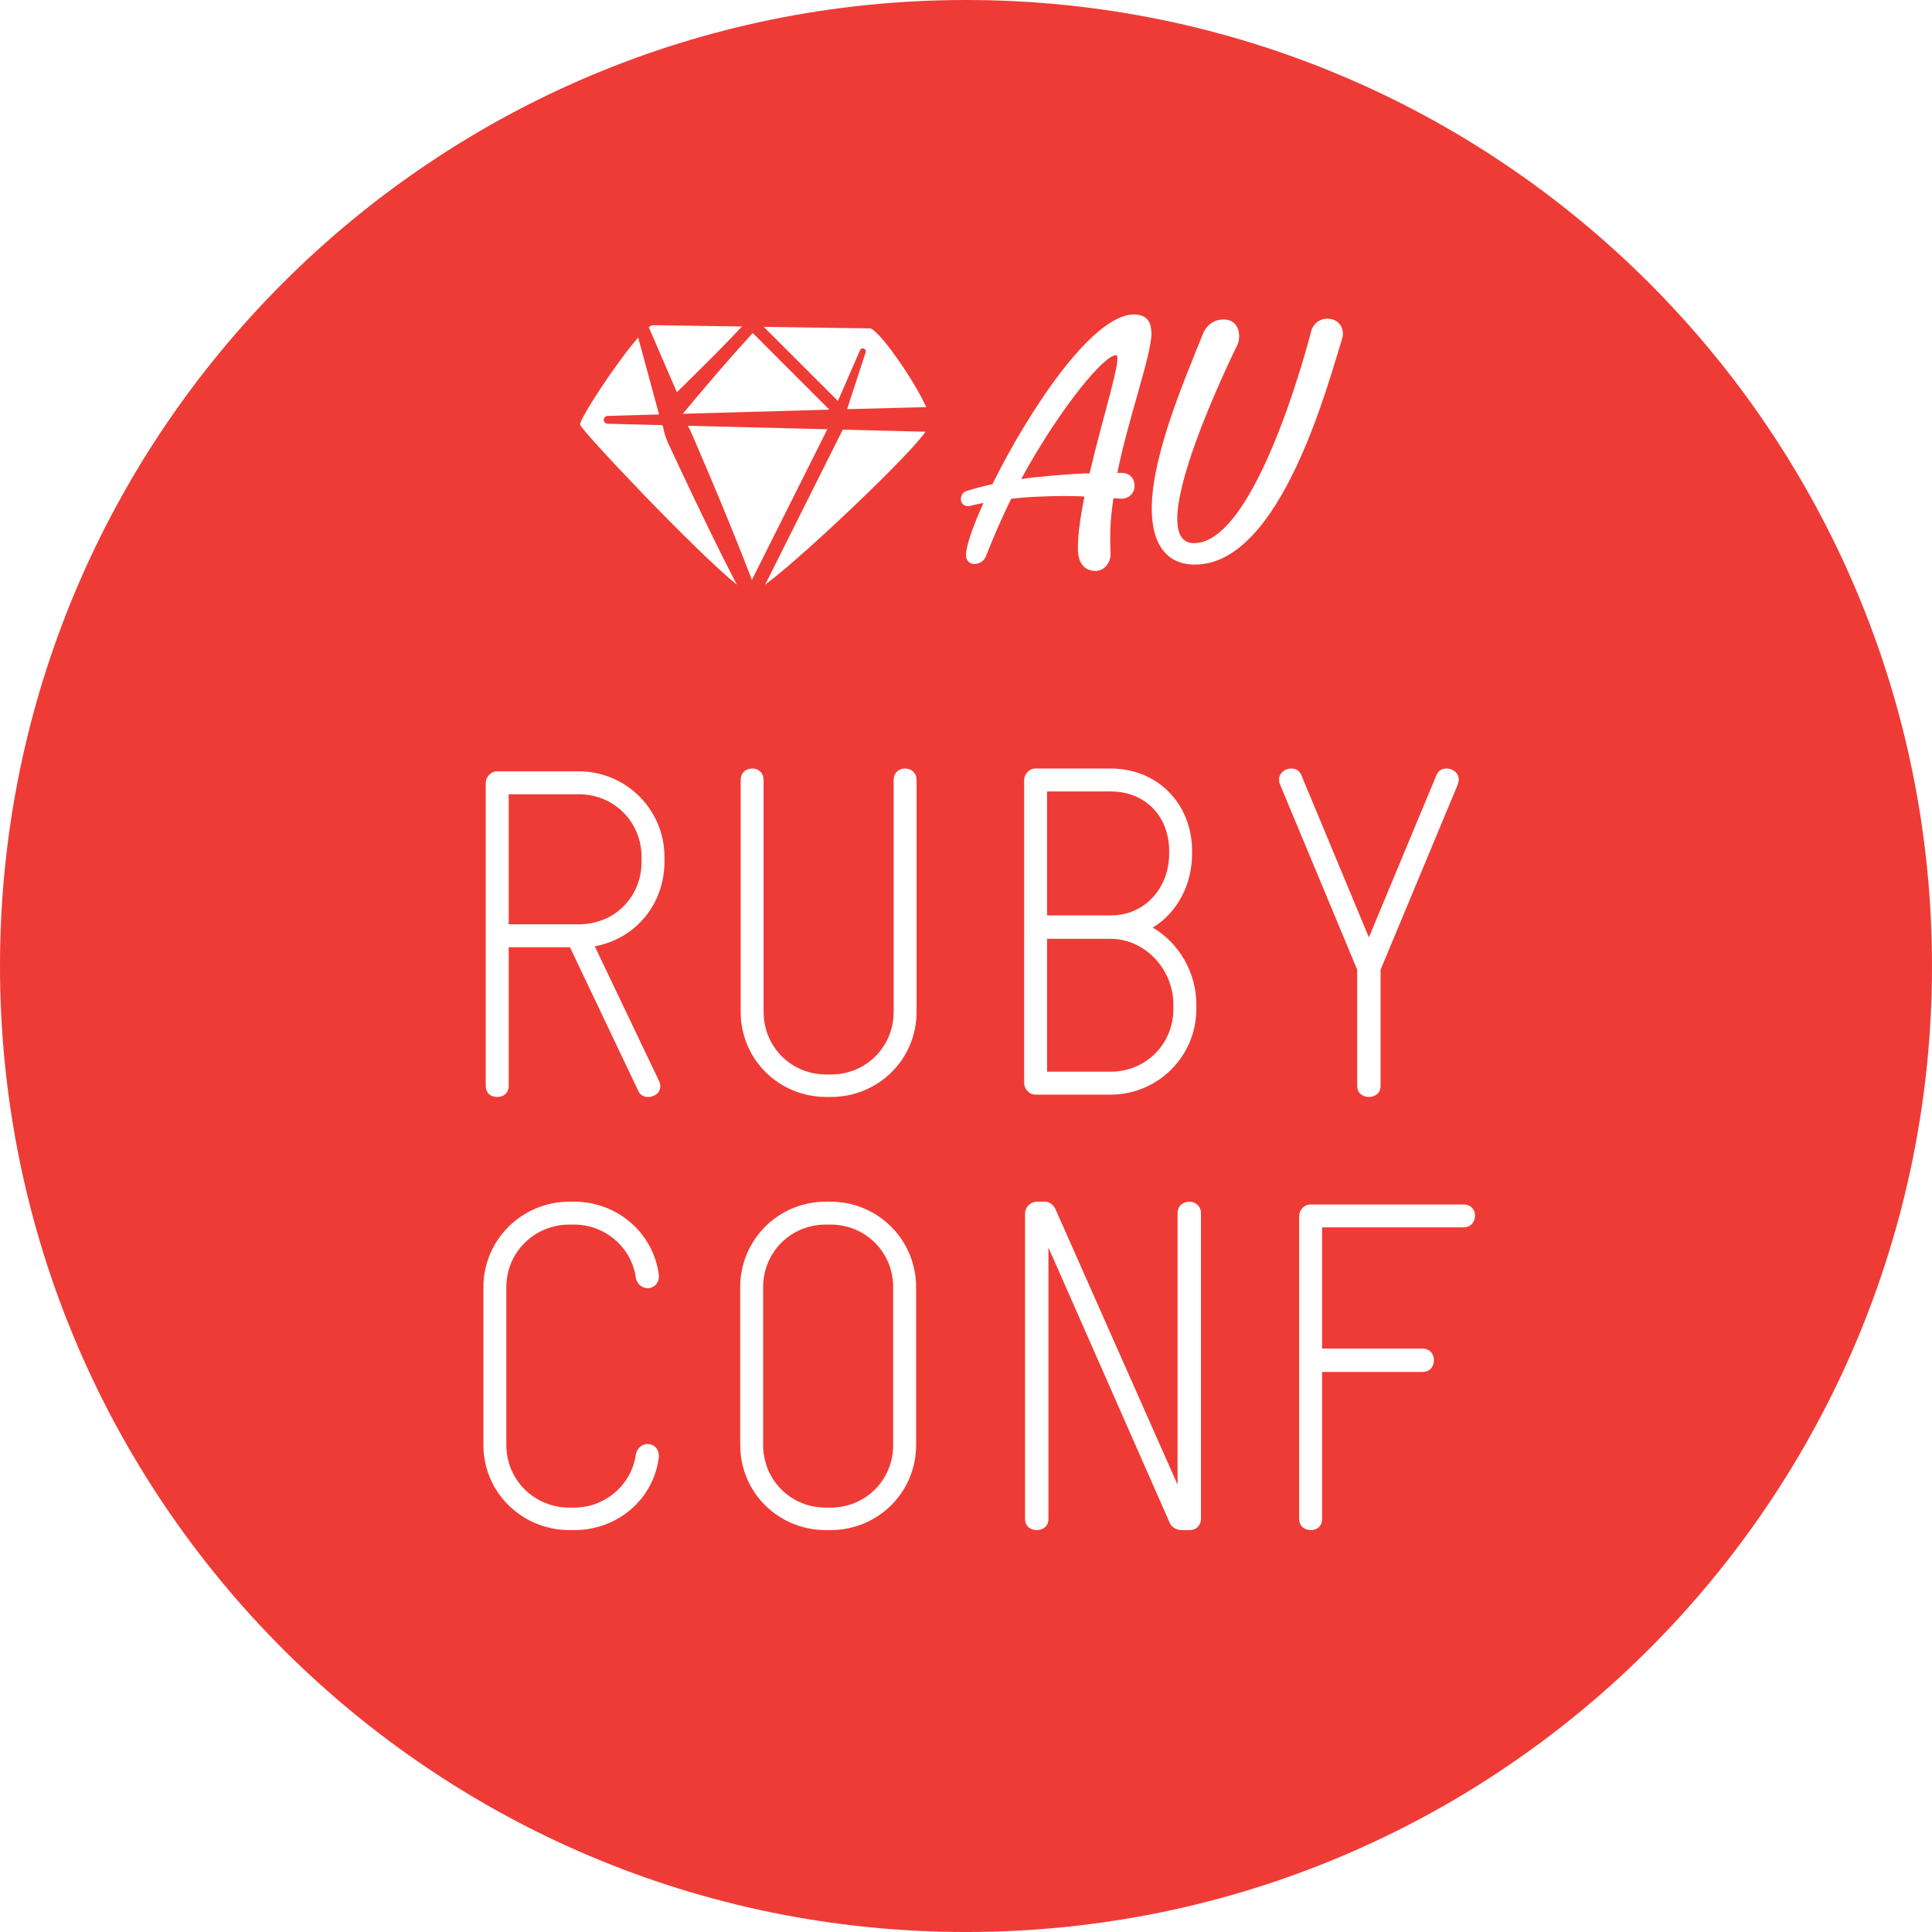 <?xml version="1.0" encoding="utf-8"?>
<!-- Generator: Adobe Illustrator 16.0.0, SVG Export Plug-In . SVG Version: 6.00 Build 0)  -->
<!DOCTYPE svg PUBLIC "-//W3C//DTD SVG 1.1//EN" "http://www.w3.org/Graphics/SVG/1.1/DTD/svg11.dtd">
<svg version="1.1" id="Layer_1" xmlns="http://www.w3.org/2000/svg" xmlns:xlink="http://www.w3.org/1999/xlink" x="0px" y="0px"
	 width="173.414px" height="173.415px" viewBox="0 0 173.414 173.415" enable-background="new 0 0 173.414 173.415"
	 xml:space="preserve">
<g>
	<path fill="#EF3B36" d="M105.321,90.566v-0.42c0-3.149-2.561-5.879-5.627-5.879h-5.711v11.926h5.711
		C102.845,96.193,105.321,93.716,105.321,90.566z"/>
	<path fill="#EF3B36" d="M104.944,76.583v-0.168c0-3.191-2.184-5.375-5.25-5.375h-5.711v11.128h5.711
		C102.718,82.168,104.944,79.774,104.944,76.583z"/>
	<path fill="#EF3B36" d="M51.958,71.292h-6.299v11.674h6.299c3.148,0,5.627-2.394,5.627-5.627v-0.42
		C57.585,73.77,55.106,71.292,51.958,71.292z"/>
	<path fill="#EF3B36" d="M74.544,109.917h-0.42c-3.149,0-5.627,2.479-5.627,5.627v14.152c0,3.148,2.478,5.627,5.627,5.627h0.42
		c3.149,0,5.627-2.479,5.627-5.627v-14.152C80.171,112.395,77.693,109.917,74.544,109.917z"/>
	<path fill="#EF3B36" d="M97.798,42.487c1.218-5.192,2.989-10.604,2.376-10.604c-1.096,0-4.776,4.529-7.947,10.094
		c-0.192,0.338-0.379,0.68-0.562,1.023l0.035-0.006c1.32-0.21,4.319-0.45,5.64-0.5L97.798,42.487z"/>
	<path fill="#EF3B36" d="M86.707,0C38.82,0,0,38.82,0,86.708c0,47.887,38.82,86.707,86.707,86.707
		c47.888,0,86.707-38.82,86.707-86.707C173.414,38.82,134.595,0,86.707,0z M58.614,29.189c0.48,0,4.041,0.055,7.99,0.115
		c-0.432,0.456-0.868,0.909-1.301,1.363c-0.623,0.641-1.25,1.275-1.882,1.905l-1.902,1.885l-0.766,0.745l-2.521-5.833
		C58.388,29.256,58.519,29.189,58.614,29.189z M67.567,29.892l6.874,6.877l-13.157,0.374c0.027-0.031,0.051-0.062,0.078-0.093
		l0.43-0.514l0.859-1.027l1.737-2.036c0.583-0.676,1.172-1.348,1.763-2.017C66.624,30.934,67.091,30.41,67.567,29.892z
		 M59.137,114.579c0,0.629-0.462,1.049-1.008,1.049c-0.504,0-0.924-0.377-1.05-0.881c-0.336-2.688-2.688-4.83-5.543-4.83h-0.42
		c-3.149,0-5.669,2.479-5.669,5.627v14.152c0,3.148,2.52,5.627,5.669,5.627h0.42c2.855,0,5.207-2.143,5.543-4.83
		c0.126-0.504,0.546-0.881,1.05-0.881c0.546,0,1.008,0.42,1.008,1.049v0.127c-0.462,3.779-3.695,6.551-7.601,6.551h-0.42
		c-4.241,0-7.727-3.359-7.727-7.643v-14.152c0-4.283,3.485-7.684,7.727-7.684h0.42c3.905,0,7.139,2.855,7.601,6.592V114.579z
		 M59.642,77.339c0,3.821-2.604,6.929-6.256,7.601l5.752,12.052c0.084,0.168,0.127,0.336,0.127,0.504
		c0,0.63-0.547,0.966-1.092,0.966c-0.379,0-0.715-0.168-0.883-0.546l-6.131-12.892h-5.5v12.43c0,0.714-0.504,1.008-1.051,1.008
		c-0.504,0-1.008-0.294-1.008-1.008V70.284c0-0.546,0.463-1.05,1.008-1.05h7.35c4.24,0,7.684,3.443,7.684,7.685V77.339z
		 M52.067,38.111c-0.076-0.458,3.207-5.526,5.216-7.81l1.873,6.901l-4.62,0.129c-0.188,0.006-0.34,0.156-0.341,0.345
		c-0.006,0.192,0.146,0.354,0.342,0.36l4.899,0.123c0.023,0.045,0.051,0.091,0.082,0.129c0.092,0.652,0.33,1.239,0.602,1.808
		l0.929,1.982c0.612,1.318,1.25,2.632,1.875,3.948c0.638,1.311,1.274,2.623,1.925,3.929c0.428,0.84,0.85,1.679,1.281,2.519
		C62.393,49.451,52.153,38.622,52.067,38.111z M64.753,45.208c-0.565-1.344-1.119-2.694-1.697-4.03l-0.862-2.011
		c-0.134-0.324-0.282-0.645-0.458-0.951l12.526,0.313l-6.772,13.517c-0.359-0.928-0.723-1.855-1.088-2.784
		C65.863,47.906,65.308,46.556,64.753,45.208z M82.229,129.696c0,4.283-3.443,7.643-7.685,7.643h-0.42
		c-4.241,0-7.685-3.359-7.685-7.643v-14.152c0-4.283,3.443-7.684,7.685-7.684h0.42c4.241,0,7.685,3.4,7.685,7.684V129.696z
		 M82.272,90.818c0,4.283-3.443,7.643-7.686,7.643h-0.42c-4.24,0-7.684-3.359-7.684-7.643V70.032c0-0.714,0.504-1.05,1.049-1.05
		c0.504,0,1.008,0.336,1.008,1.05v20.786c0,3.149,2.479,5.627,5.627,5.627h0.42c3.15,0,5.627-2.478,5.627-5.627V70.032
		c0-0.714,0.504-1.05,1.008-1.05c0.547,0,1.051,0.336,1.051,1.05V90.818z M68.675,52.486l6.971-13.921l7.42,0.186
		C81.945,40.547,72.337,49.752,68.675,52.486z M76.035,36.725l1.665-5.1c0.041-0.13-0.021-0.274-0.146-0.333
		c-0.141-0.058-0.299,0.005-0.359,0.141L75.21,35.99l-6.655-6.652c4.562,0.066,9.062,0.138,9.525,0.138
		c0.694,0,3.829,4.374,5.061,7.067L76.035,36.725z M90.761,44.768c-1.352,2.768-2.266,5.167-2.266,5.167
		c-0.216,0.505-0.645,0.684-1.058,0.684c-0.261,0-0.73-0.156-0.73-0.807c0-0.786,0.595-2.514,1.57-4.666
		c-0.417,0.079-0.834,0.162-1.242,0.267c-0.339,0.09-0.685-0.111-0.771-0.451c-0.087-0.321,0.106-0.754,0.417-0.863
		c0.779-0.262,1.604-0.461,2.4-0.646c3.204-6.475,8.943-15.227,12.703-15.227c1.689,0,1.527,1.467,1.57,1.705
		c0,1.944-2.205,8.05-3.059,12.517c0.133-0.003,0.266-0.008,0.403-0.006c0.755,0.018,1.15,0.541,1.138,1.186
		c-0.008,0.64-0.518,1.188-1.295,1.132c-0.285-0.02-0.457-0.03-0.6-0.038c-0.233,1.667-0.351,2.686-0.258,4.986
		c0.027,0.689-0.479,1.538-1.367,1.538c-0.86,0-1.568-0.569-1.568-2.026c0-1.274,0.239-2.905,0.592-4.652l-0.353-0.021
		c-1.15-0.035-2.094-0.03-3.237,0.011c-1.037,0.036-1.903,0.089-2.934,0.202L90.761,44.768z M91.927,70.032
		c0-0.546,0.461-1.05,1.008-1.05h6.76c4.242,0,7.307,3.191,7.307,7.433v0.168c0,2.855-1.344,5.333-3.527,6.677
		c2.352,1.386,3.906,4.031,3.906,6.887v0.42c0,4.241-3.443,7.685-7.686,7.685h-6.76c-0.547,0-1.008-0.504-1.008-1.05V70.032z
		 M107.797,136.288c0,0.672-0.462,1.051-1.008,1.051h-0.756c-0.294,0-0.84-0.168-1.05-0.672l-10.876-24.691v24.355
		c0,0.713-0.546,1.008-1.05,1.008s-1.05-0.295-1.05-1.008v-27.422c0-0.545,0.504-1.049,1.05-1.049h0.756
		c0.294,0,0.714,0.209,0.924,0.672l10.96,24.732v-24.355c0-0.713,0.546-1.049,1.05-1.049s1.05,0.336,1.05,1.049V136.288z
		 M107.269,50.676c-2.934,0-3.889-2.362-3.889-5.024c0-4.895,3.148-12.03,4.579-15.655c0.367-0.927,1.136-1.324,1.853-1.324
		c1.498,0,1.568,1.563,1.273,2.245c0,0-8.864,17.836-3.91,17.836c5.722,0,10.525-19.059,10.525-19.059
		c0.153-0.588,0.706-1.088,1.418-1.088c1.237,0,1.577,1.082,1.36,1.76C119.29,34.08,115.039,50.676,107.269,50.676z M114.808,69.99
		c0-0.63,0.545-1.008,1.092-1.008c0.461,0,0.756,0.21,0.924,0.63l6.047,14.529l6.047-14.529c0.168-0.42,0.461-0.63,0.924-0.63
		c0.545,0,1.092,0.378,1.092,1.008c0,0.126-0.043,0.252-0.084,0.42l-6.93,16.629v10.414c0,0.714-0.545,1.008-1.049,1.008
		s-1.051-0.294-1.051-1.008V87.039l-6.928-16.629C114.849,70.326,114.808,70.2,114.808,69.99z M131.351,110.168h-12.682v10.877
		h8.986c0.714,0,1.05,0.504,1.05,1.049c0,0.547-0.336,1.051-1.05,1.051h-8.986v13.186c0,0.713-0.504,1.008-1.008,1.008
		s-1.05-0.295-1.05-1.008v-27.17c0-0.545,0.42-1.049,1.05-1.049h13.689c0.714,0,1.05,0.504,1.05,1.008
		S132.064,110.168,131.351,110.168z"/>
</g>
</svg>
